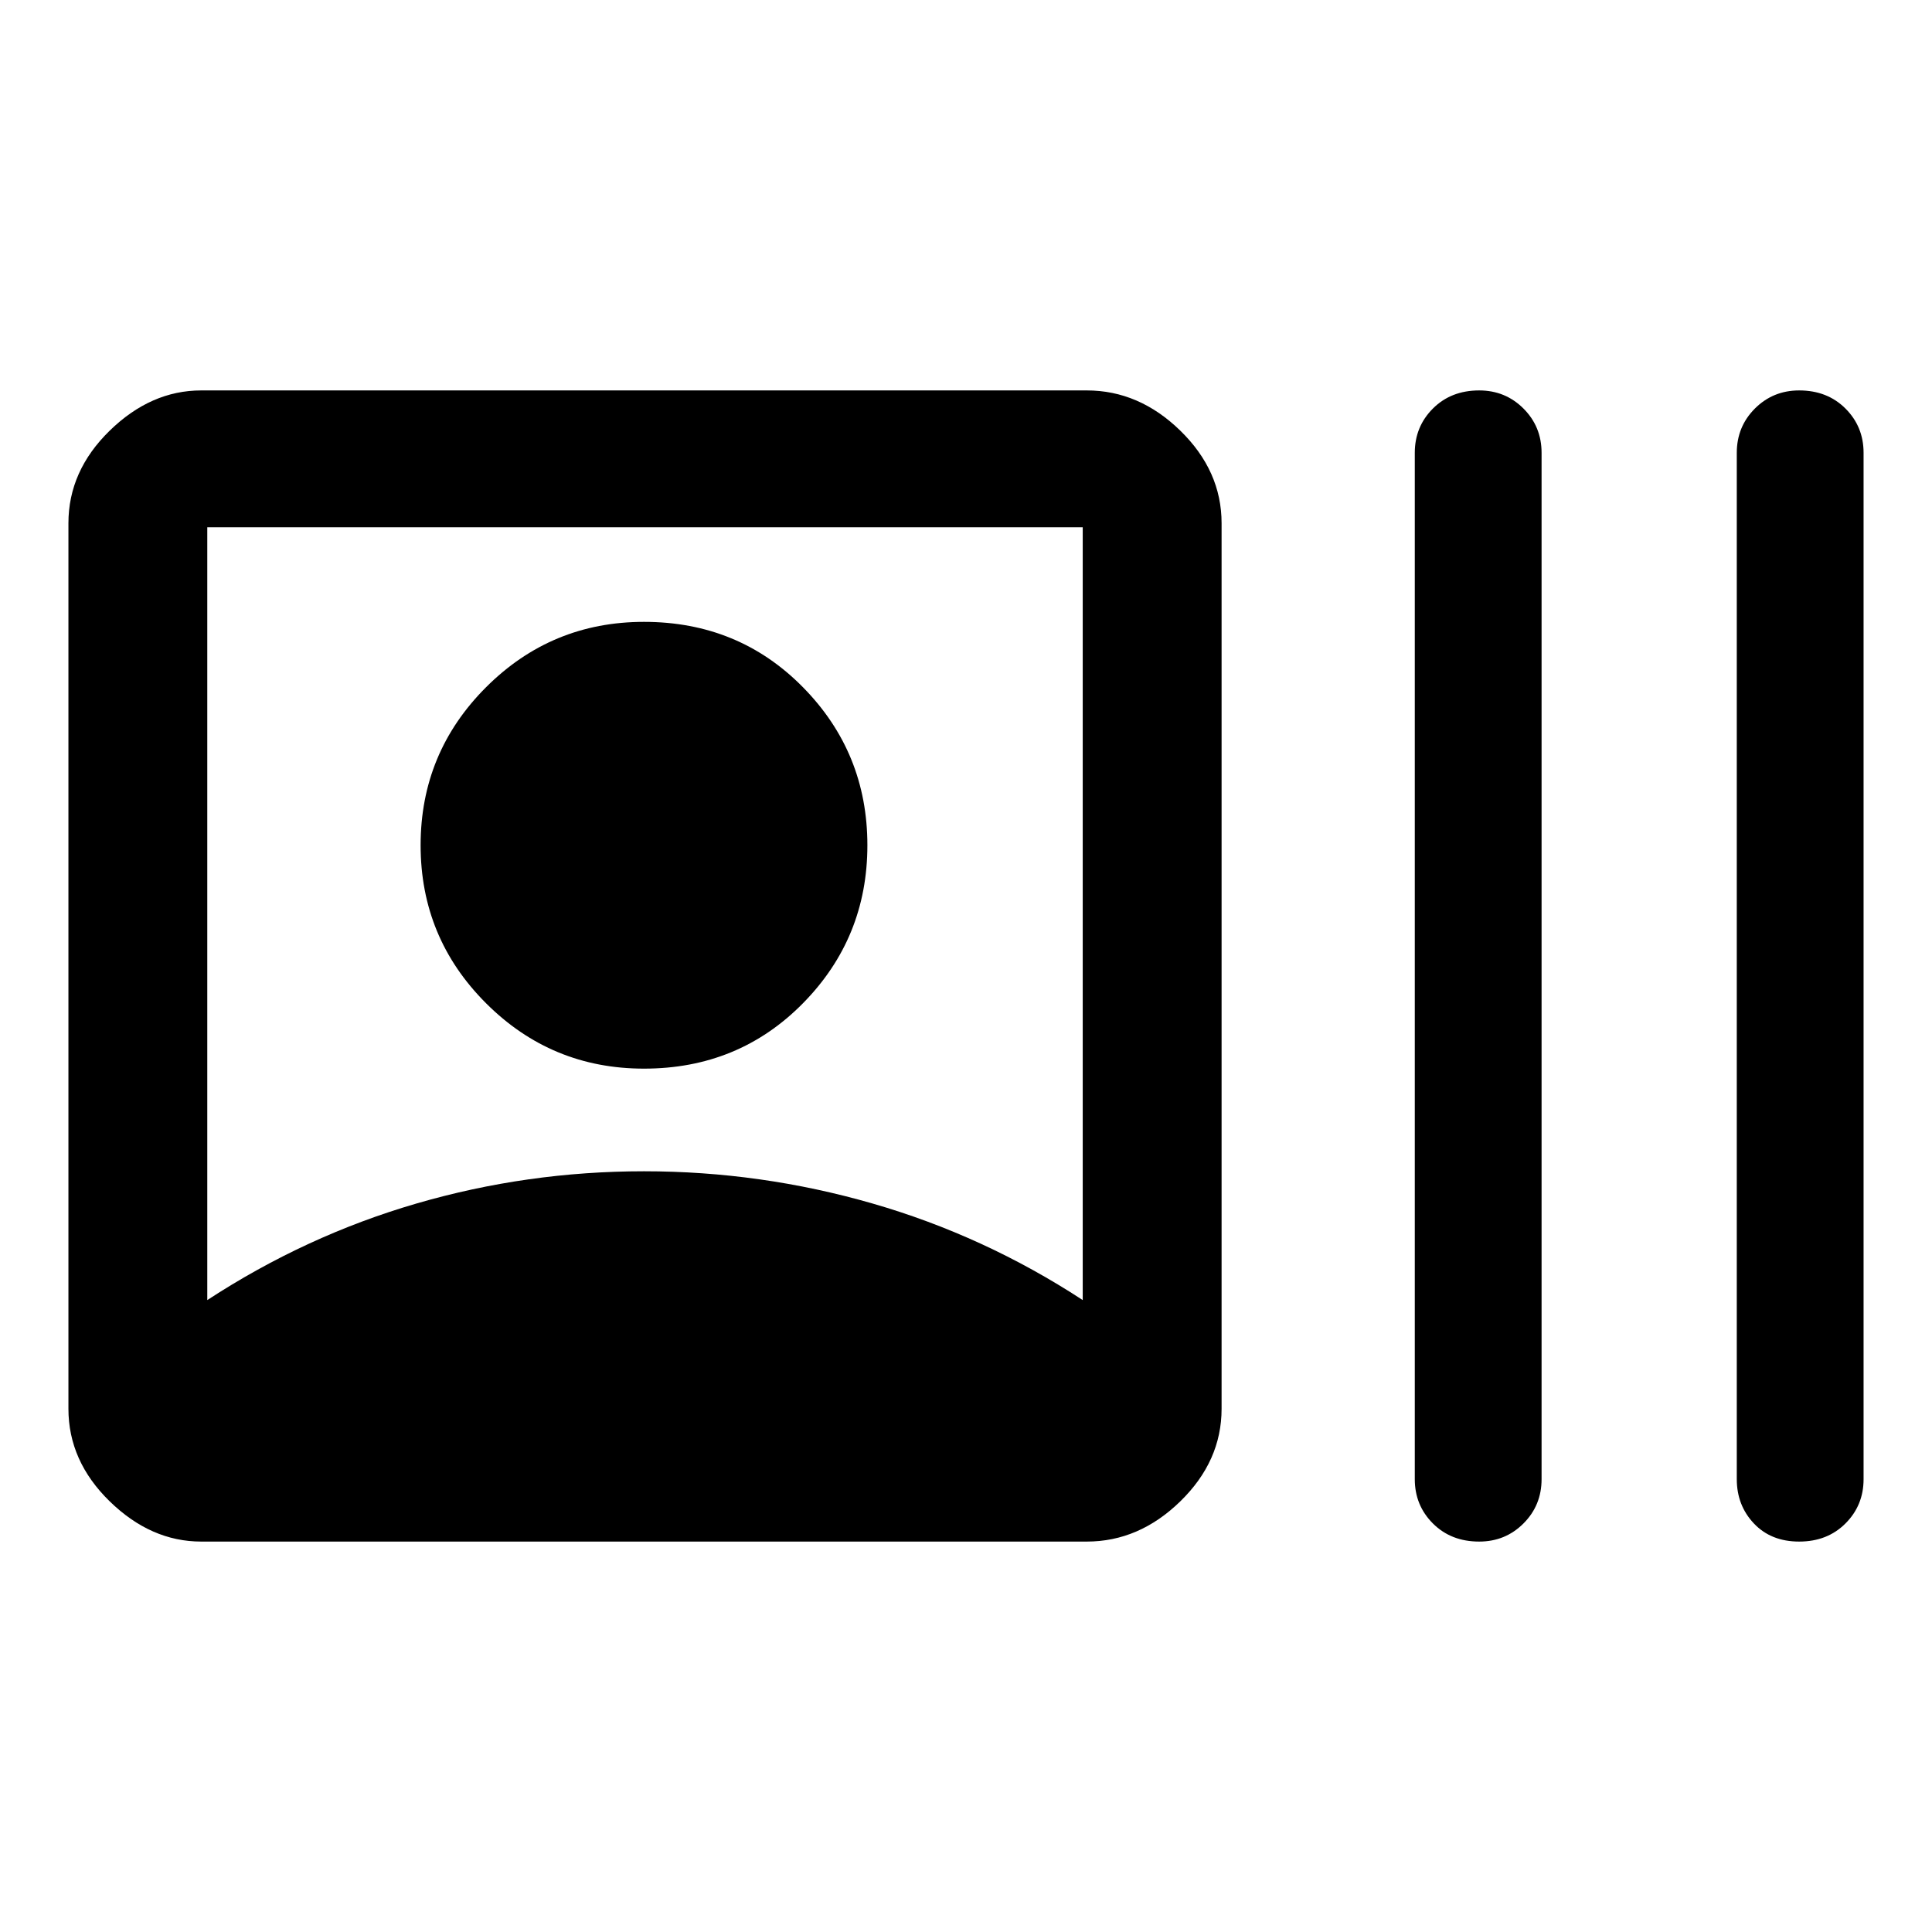 <svg xmlns="http://www.w3.org/2000/svg" height="48" width="48"><path d="M5 38.3Q3.75 38.3 2.725 37.3Q1.7 36.3 1.7 35V13Q1.7 11.7 2.725 10.7Q3.75 9.7 5 9.7H27Q28.3 9.7 29.325 10.7Q30.35 11.7 30.35 13V35Q30.35 36.3 29.325 37.3Q28.3 38.3 27 38.3ZM36.75 38.3Q36.05 38.3 35.6 37.85Q35.15 37.4 35.15 36.75V11.25Q35.15 10.6 35.6 10.15Q36.05 9.7 36.75 9.7Q37.4 9.7 37.85 10.15Q38.3 10.6 38.3 11.25V36.75Q38.3 37.4 37.85 37.85Q37.4 38.3 36.75 38.3ZM44.7 38.3Q44 38.3 43.575 37.85Q43.15 37.4 43.15 36.75V11.25Q43.15 10.6 43.6 10.15Q44.05 9.7 44.7 9.7Q45.4 9.7 45.85 10.15Q46.3 10.6 46.3 11.25V36.75Q46.3 37.4 45.85 37.85Q45.4 38.3 44.7 38.3ZM5.15 32.3Q7.6 30.7 10.35 29.9Q13.1 29.1 16 29.1Q18.9 29.1 21.675 29.9Q24.45 30.7 26.9 32.3V13.1H5.15ZM16 26.55Q13.7 26.55 12.075 24.925Q10.45 23.3 10.45 21Q10.45 18.7 12.075 17.075Q13.7 15.45 16 15.45Q18.35 15.45 19.95 17.075Q21.55 18.7 21.55 21Q21.55 23.3 19.95 24.925Q18.35 26.55 16 26.55Z"/></svg>